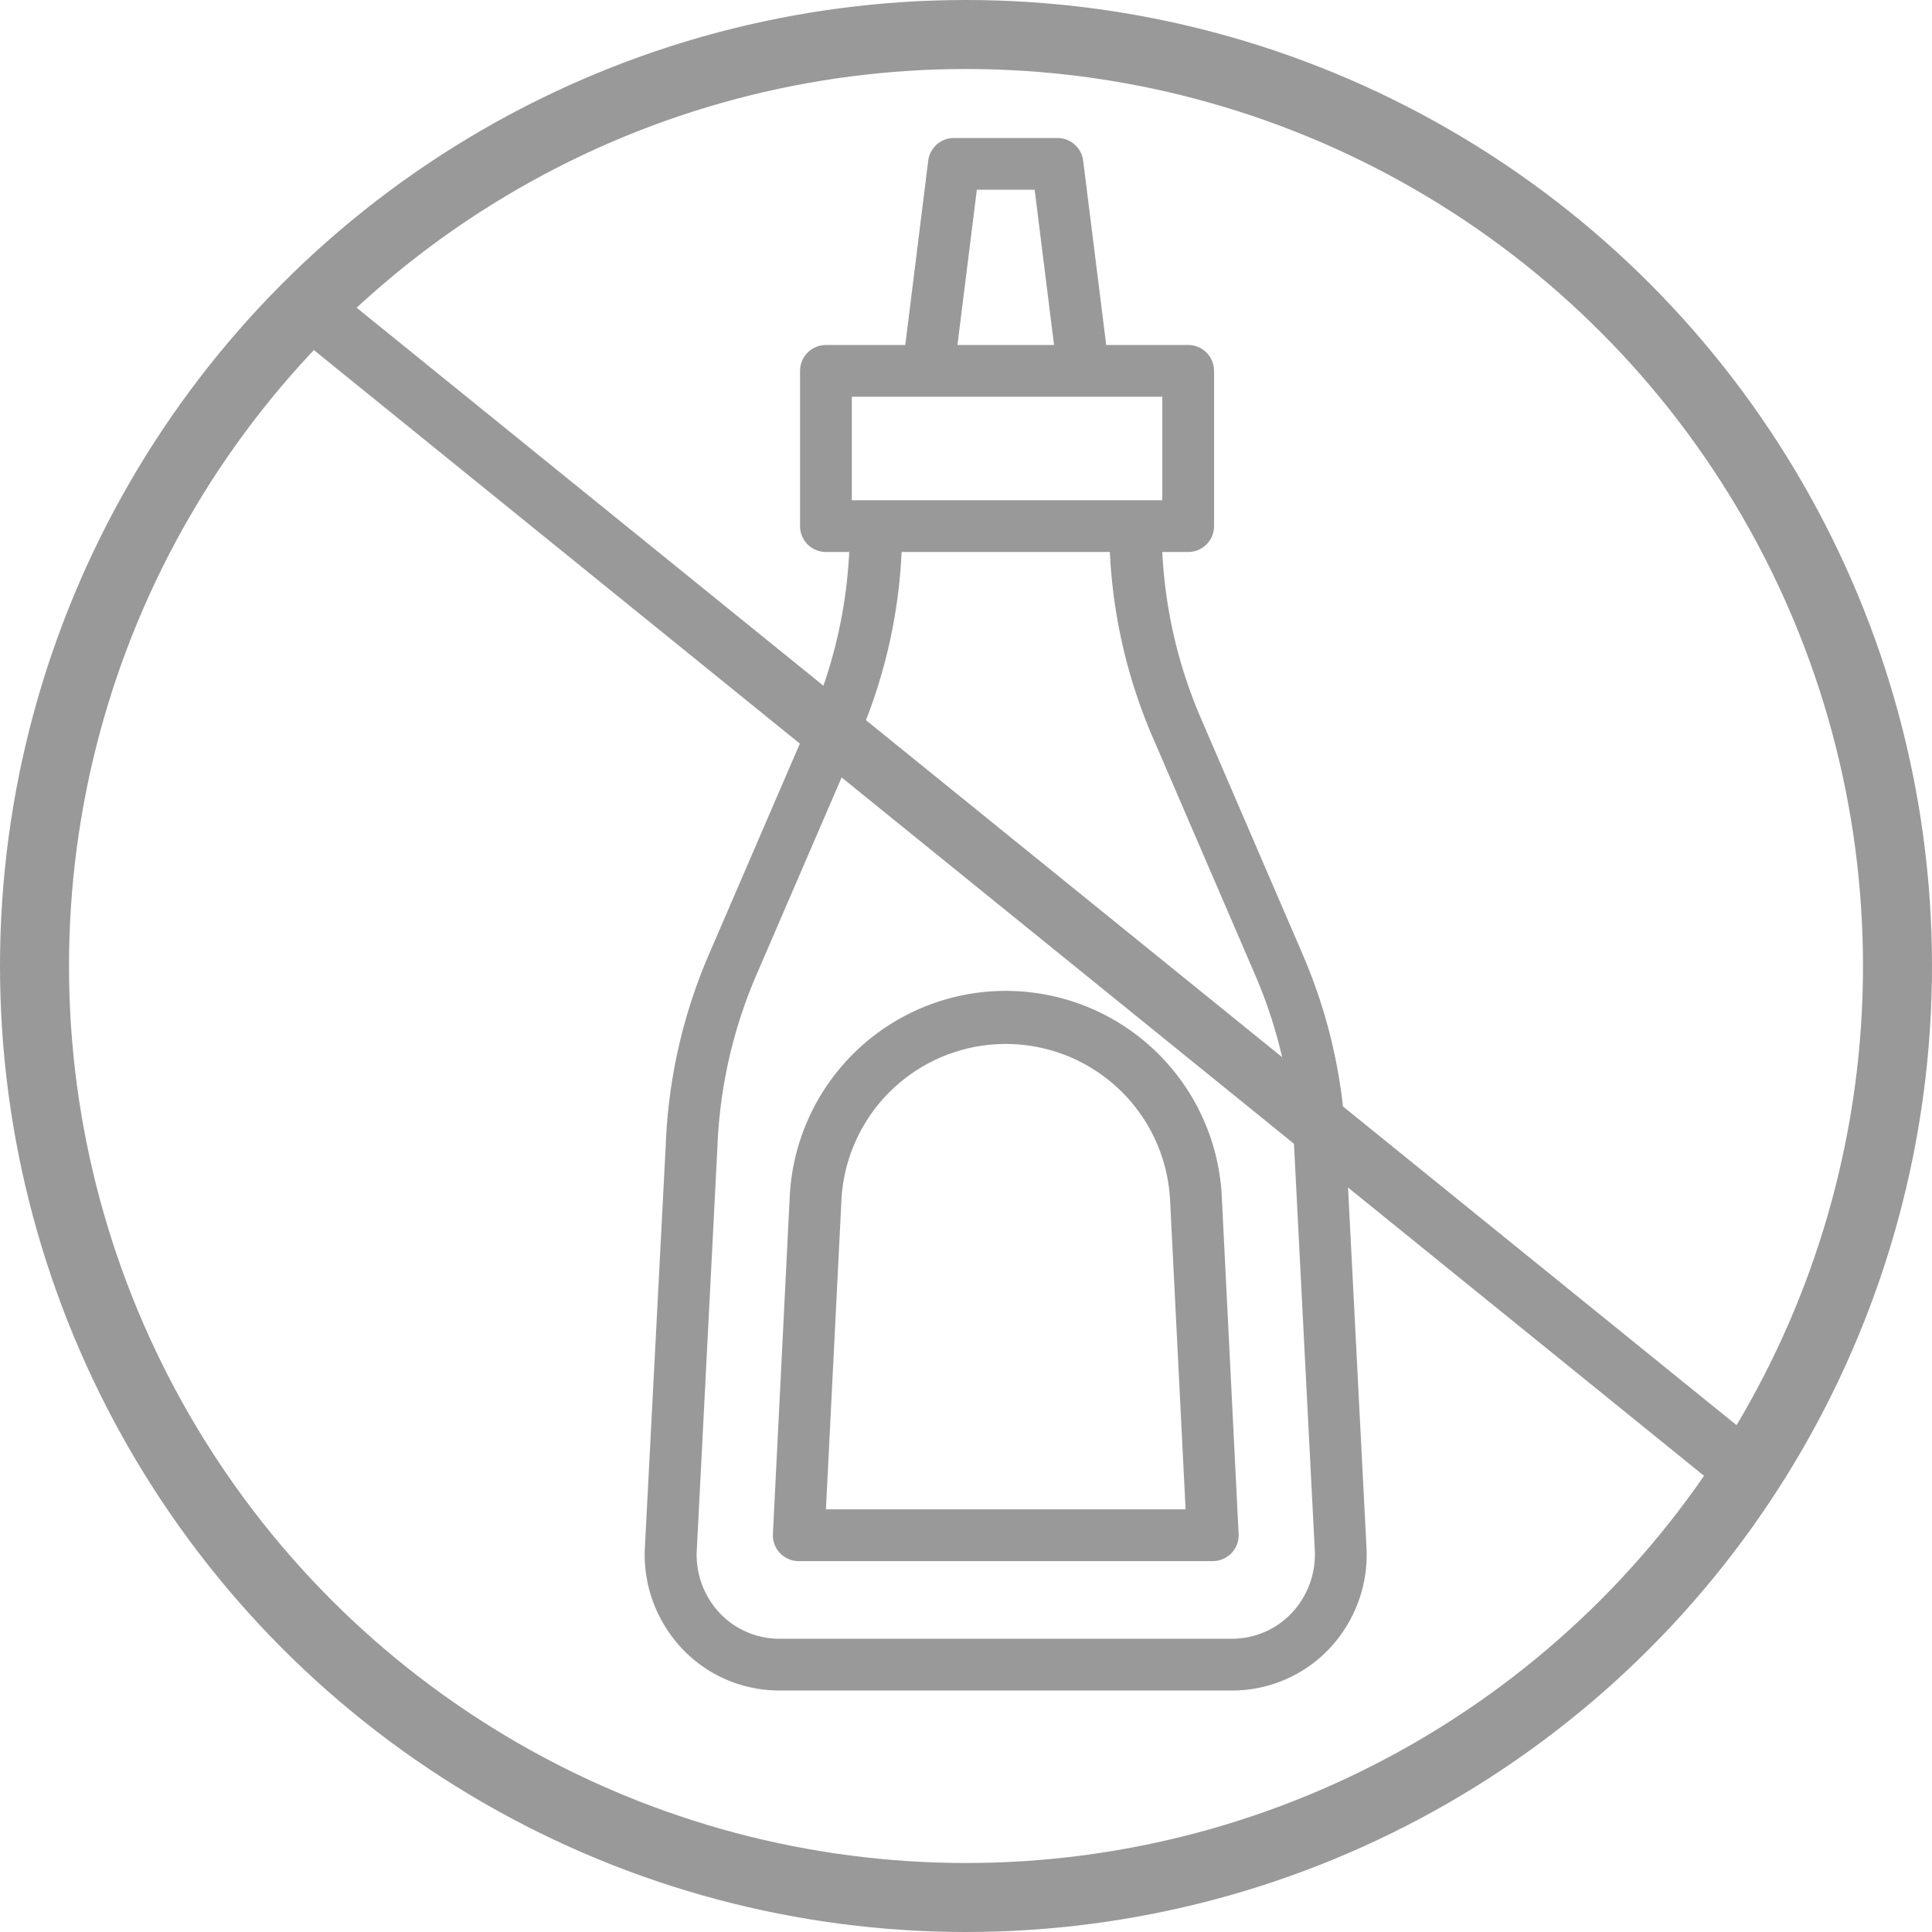 <svg xmlns="http://www.w3.org/2000/svg" width="56" height="56" viewBox="0 0 56 56">
  <g id="Group_3479" data-name="Group 3479" transform="translate(-310 -509)">
    <g id="ketchup" transform="translate(300.705 513)">
      <g id="Group_3476" data-name="Group 3476" transform="translate(27.982 0)">
        <g id="Group_3475" data-name="Group 3475">
          <path id="Path_27037" data-name="Path 27037" d="M48.905,40.893l-.6-11.711a15.418,15.418,0,0,0-1.252-5.519l-2.964-6.877A13.875,13.875,0,0,1,42.985,12h.75a.75.75,0,0,0,.75-.75V6.75a.75.75,0,0,0-.75-.75H41.359L40.691.657A.75.75,0,0,0,39.947,0h-3A.75.75,0,0,0,36.2.657L35.535,6h-2.3a.75.75,0,0,0-.75.75v4.5a.75.75,0,0,0,.75.75h.675a13.866,13.866,0,0,1-1.1,4.787l-2.966,6.876a15.381,15.381,0,0,0-1.251,5.513L27.985,40.9a3.948,3.948,0,0,0,.649,2.339A3.872,3.872,0,0,0,31.88,45H45.014a3.876,3.876,0,0,0,3.244-1.76A3.953,3.953,0,0,0,48.905,40.893ZM37.609,1.5h1.676L39.847,6h-2.8Zm-3.624,6h9v3h-9ZM47,42.419A2.381,2.381,0,0,1,45.014,43.5H31.88a2.38,2.38,0,0,1-1.99-1.082,2.456,2.456,0,0,1-.4-1.448l.6-11.729a13.931,13.931,0,0,1,1.131-4.985l2.967-6.876A15.367,15.367,0,0,0,35.429,12h6.036a15.35,15.35,0,0,0,1.246,5.38l2.964,6.876a13.938,13.938,0,0,1,1.131,4.994l.6,11.711A2.471,2.471,0,0,1,47,42.419Z" transform="translate(-27.982 0)" fill="#999"/>
        </g>
      </g>
      <g id="Group_3478" data-name="Group 3478" transform="translate(31.697 24.711)">
        <g id="Group_3477" data-name="Group 3477">
          <path id="Path_27038" data-name="Path 27038" d="M81.109,279.339l-.487-9.757a6.269,6.269,0,0,0-12.525,0l-.487,9.757a.75.75,0,0,0,.712.787H80.359a.75.75,0,0,0,.751-.749C81.11,279.365,81.11,279.352,81.109,279.339Zm-11.962-.713.45-8.969a4.769,4.769,0,0,1,9.525,0l.45,8.969Z" transform="translate(-67.609 -263.588)" fill="#999"/>
        </g>
      </g>
    </g>
    <rect id="Rectangle_1514" data-name="Rectangle 1514" width="1.734" height="53.766" transform="translate(318.002 518.26) rotate(-51)" fill="#999"/>
    <g id="Ellipse_104" data-name="Ellipse 104" transform="translate(310 509)" fill="none" stroke="#999" stroke-width="2">
      <circle cx="28" cy="28" r="28" stroke="none"/>
      <circle cx="28" cy="28" r="27" fill="none"/>
    </g>
  </g>
</svg>
